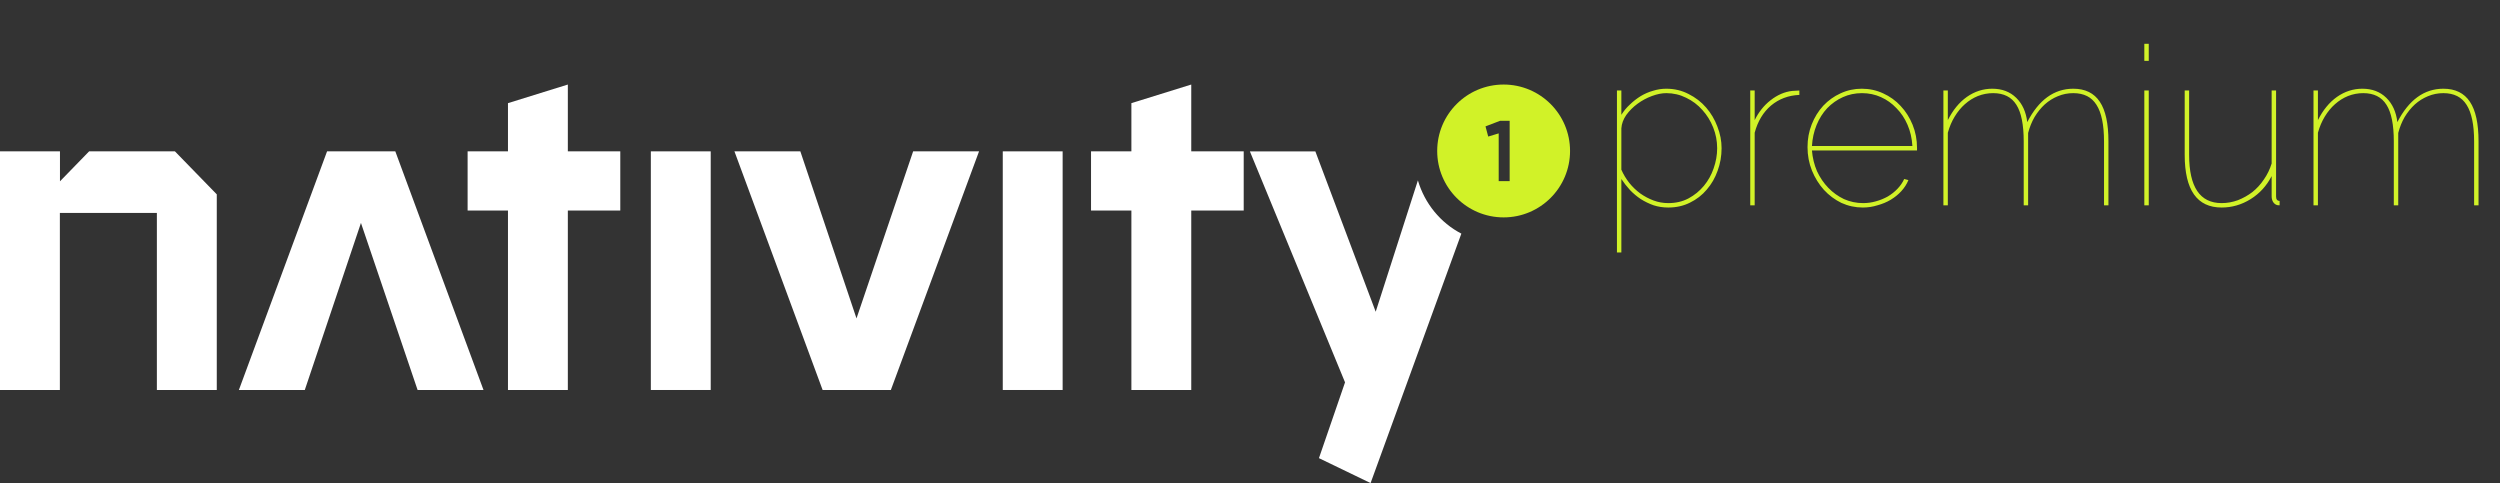 <svg width="207" height="40" viewBox="0 0 207 40" fill="none" xmlns="http://www.w3.org/2000/svg">
<rect x="0" y="0" width="207" height="40" fill="#333333" stroke="none"/>
<path d="M138.133 17.183C137.705 17.183 137.302 17.122 136.924 17C136.545 16.866 136.191 16.695 135.861 16.487C135.531 16.267 135.232 16.017 134.964 15.736C134.695 15.443 134.457 15.138 134.249 14.82V20.902H133.883V7.493H134.249V9.508C134.445 9.19 134.683 8.903 134.964 8.647C135.244 8.378 135.544 8.146 135.861 7.951C136.191 7.755 136.533 7.609 136.887 7.511C137.241 7.401 137.601 7.346 137.968 7.346C138.64 7.346 139.256 7.493 139.818 7.786C140.38 8.067 140.862 8.439 141.265 8.903C141.668 9.367 141.98 9.892 142.199 10.479C142.431 11.065 142.547 11.663 142.547 12.274C142.547 12.921 142.438 13.544 142.218 14.142C142.01 14.729 141.711 15.248 141.32 15.699C140.942 16.151 140.477 16.512 139.928 16.78C139.391 17.049 138.792 17.183 138.133 17.183ZM138.133 16.817C138.756 16.817 139.311 16.689 139.8 16.432C140.3 16.163 140.728 15.815 141.082 15.388C141.436 14.96 141.705 14.478 141.888 13.941C142.083 13.391 142.181 12.836 142.181 12.274C142.181 11.675 142.071 11.101 141.851 10.552C141.632 10.002 141.332 9.52 140.954 9.105C140.575 8.677 140.129 8.341 139.617 8.097C139.104 7.841 138.554 7.712 137.968 7.712C137.601 7.712 137.205 7.792 136.777 7.951C136.35 8.109 135.953 8.323 135.586 8.592C135.22 8.86 134.909 9.172 134.652 9.526C134.408 9.88 134.274 10.246 134.249 10.625V14.051C134.42 14.441 134.64 14.808 134.909 15.15C135.177 15.48 135.477 15.767 135.806 16.011C136.148 16.255 136.515 16.45 136.905 16.597C137.296 16.744 137.705 16.817 138.133 16.817ZM148.987 7.859C148.083 7.896 147.302 8.189 146.642 8.738C145.995 9.288 145.543 10.039 145.287 10.992V17H144.92V7.493H145.287V9.947C145.617 9.276 146.056 8.726 146.606 8.299C147.168 7.859 147.76 7.603 148.383 7.529C148.505 7.517 148.615 7.511 148.712 7.511C148.822 7.499 148.914 7.493 148.987 7.493V7.859ZM154.242 17.183C153.62 17.183 153.027 17.055 152.465 16.799C151.916 16.53 151.433 16.17 151.018 15.718C150.603 15.254 150.273 14.722 150.029 14.124C149.785 13.513 149.663 12.866 149.663 12.182C149.663 11.511 149.779 10.882 150.011 10.295C150.243 9.709 150.56 9.196 150.963 8.757C151.379 8.317 151.855 7.975 152.392 7.731C152.942 7.474 153.528 7.346 154.151 7.346C154.786 7.346 155.378 7.474 155.928 7.731C156.489 7.987 156.972 8.335 157.375 8.775C157.79 9.215 158.12 9.734 158.364 10.332C158.608 10.93 158.73 11.572 158.73 12.255V12.457H150.029C150.078 13.068 150.218 13.642 150.45 14.179C150.695 14.704 151.006 15.162 151.385 15.553C151.763 15.944 152.197 16.255 152.685 16.487C153.186 16.707 153.711 16.817 154.261 16.817C154.627 16.817 154.981 16.768 155.323 16.67C155.677 16.573 156.007 16.438 156.312 16.267C156.618 16.084 156.886 15.87 157.118 15.626C157.35 15.382 157.534 15.113 157.668 14.82L158.016 14.912C157.882 15.241 157.686 15.547 157.43 15.828C157.186 16.096 156.892 16.334 156.55 16.542C156.221 16.737 155.854 16.89 155.451 17C155.061 17.122 154.658 17.183 154.242 17.183ZM158.346 12.091C158.309 11.456 158.175 10.869 157.943 10.332C157.711 9.795 157.405 9.337 157.027 8.958C156.66 8.567 156.233 8.262 155.744 8.042C155.256 7.822 154.731 7.712 154.169 7.712C153.607 7.712 153.082 7.822 152.594 8.042C152.105 8.262 151.672 8.567 151.293 8.958C150.927 9.349 150.634 9.813 150.414 10.35C150.194 10.888 150.066 11.468 150.029 12.091H158.346ZM174.579 17H174.213V11.706C174.213 10.338 174.005 9.331 173.59 8.683C173.187 8.036 172.546 7.712 171.666 7.712C171.215 7.712 170.787 7.798 170.384 7.969C169.993 8.128 169.633 8.354 169.303 8.647C168.986 8.94 168.705 9.288 168.461 9.691C168.229 10.094 168.052 10.534 167.929 11.01V17H167.563V11.706C167.563 10.326 167.362 9.318 166.959 8.683C166.556 8.036 165.914 7.712 165.035 7.712C164.595 7.712 164.174 7.792 163.771 7.951C163.38 8.109 163.02 8.335 162.69 8.628C162.373 8.909 162.092 9.251 161.848 9.654C161.603 10.057 161.414 10.503 161.28 10.992V17H160.913V7.493H161.28V9.947C161.695 9.117 162.22 8.476 162.855 8.024C163.502 7.572 164.205 7.346 164.962 7.346C165.768 7.346 166.427 7.596 166.94 8.097C167.453 8.598 167.758 9.27 167.856 10.112C168.809 8.268 170.079 7.346 171.666 7.346C172.656 7.346 173.388 7.706 173.865 8.427C174.341 9.135 174.579 10.228 174.579 11.706V17ZM177.55 17V7.493H177.917V17H177.55ZM177.55 5.038V3.627H177.917V5.038H177.55ZM183.952 17.183C181.913 17.183 180.893 15.73 180.893 12.823V7.493H181.26V12.823C181.26 15.486 182.157 16.817 183.952 16.817C184.404 16.817 184.85 16.737 185.29 16.579C185.729 16.408 186.132 16.182 186.499 15.901C186.865 15.608 187.183 15.26 187.451 14.857C187.732 14.454 187.946 14.014 188.092 13.538V7.493H188.459V16.267C188.459 16.512 188.556 16.634 188.752 16.634V17C188.617 17 188.532 16.988 188.495 16.963C188.373 16.915 188.276 16.829 188.202 16.707C188.129 16.573 188.092 16.426 188.092 16.267V14.582C187.677 15.388 187.097 16.023 186.352 16.487C185.607 16.951 184.807 17.183 183.952 17.183ZM205.223 17H204.857V11.706C204.857 10.338 204.649 9.331 204.234 8.683C203.831 8.036 203.19 7.712 202.311 7.712C201.859 7.712 201.431 7.798 201.028 7.969C200.638 8.128 200.277 8.354 199.948 8.647C199.63 8.94 199.349 9.288 199.105 9.691C198.873 10.094 198.696 10.534 198.574 11.01V17H198.207V11.706C198.207 10.326 198.006 9.318 197.603 8.683C197.2 8.036 196.559 7.712 195.679 7.712C195.24 7.712 194.818 7.792 194.415 7.951C194.025 8.109 193.664 8.335 193.335 8.628C193.017 8.909 192.736 9.251 192.492 9.654C192.248 10.057 192.058 10.503 191.924 10.992V17H191.558V7.493H191.924V9.947C192.339 9.117 192.864 8.476 193.499 8.024C194.147 7.572 194.849 7.346 195.606 7.346C196.412 7.346 197.072 7.596 197.585 8.097C198.097 8.598 198.403 9.27 198.5 10.112C199.453 8.268 200.723 7.346 202.311 7.346C203.3 7.346 204.033 7.706 204.509 8.427C204.985 9.135 205.223 10.228 205.223 11.706V17Z" fill="#D1F228"/>
<path d="M75.608 12.532H81.065L73.763 32.291H68.113L60.811 12.532H66.268L70.918 26.364L75.608 12.532Z" fill="white"/>
<path d="M34.577 32.291H40.034L32.732 12.532H27.081L19.779 32.291H25.237L29.887 18.459L34.577 32.291Z" fill="white"/>
<path d="M42.06 32.291V17.433H38.718V12.532H42.06V8.54L47.017 7V12.532H51.36V17.433H47.017V32.291H42.06Z" fill="white"/>
<path d="M93.679 32.291V17.433H90.337V12.532H93.679V8.54L98.636 7V12.532H102.979V17.433H98.636V32.291H93.679Z" fill="white"/>
<path d="M58.847 12.532V32.291H53.89V12.532H58.847Z" fill="white"/>
<path d="M87.986 32.291V12.532H83.029V32.291H87.986Z" fill="white"/>
<path d="M17.949 32.291V16.092C16.596 14.701 15.837 13.92 14.484 12.532H7.379L4.965 15.013V12.532H0V32.291H4.957V17.632H12.989V32.291H17.949Z" fill="white"/>
<path d="M117.402 14.936L113.908 25.812L108.911 12.535H103.491L111.369 31.659C110.909 33.004 109.209 37.934 109.209 37.934L113.484 40L121 19.344C119.282 18.452 117.966 16.862 117.402 14.936Z" fill="white"/>
<path fill-rule="evenodd" clip-rule="evenodd" d="M124.5 18C127.538 18 130 15.538 130 12.5C130 9.462 127.538 7 124.5 7C121.462 7 119 9.462 119 12.5C119 15.538 121.462 18 124.5 18ZM125 10H124.211L123 10.464L123.224 11.307L124.092 11.043V15H125V10Z" fill="#D1F228"/>
</svg>
